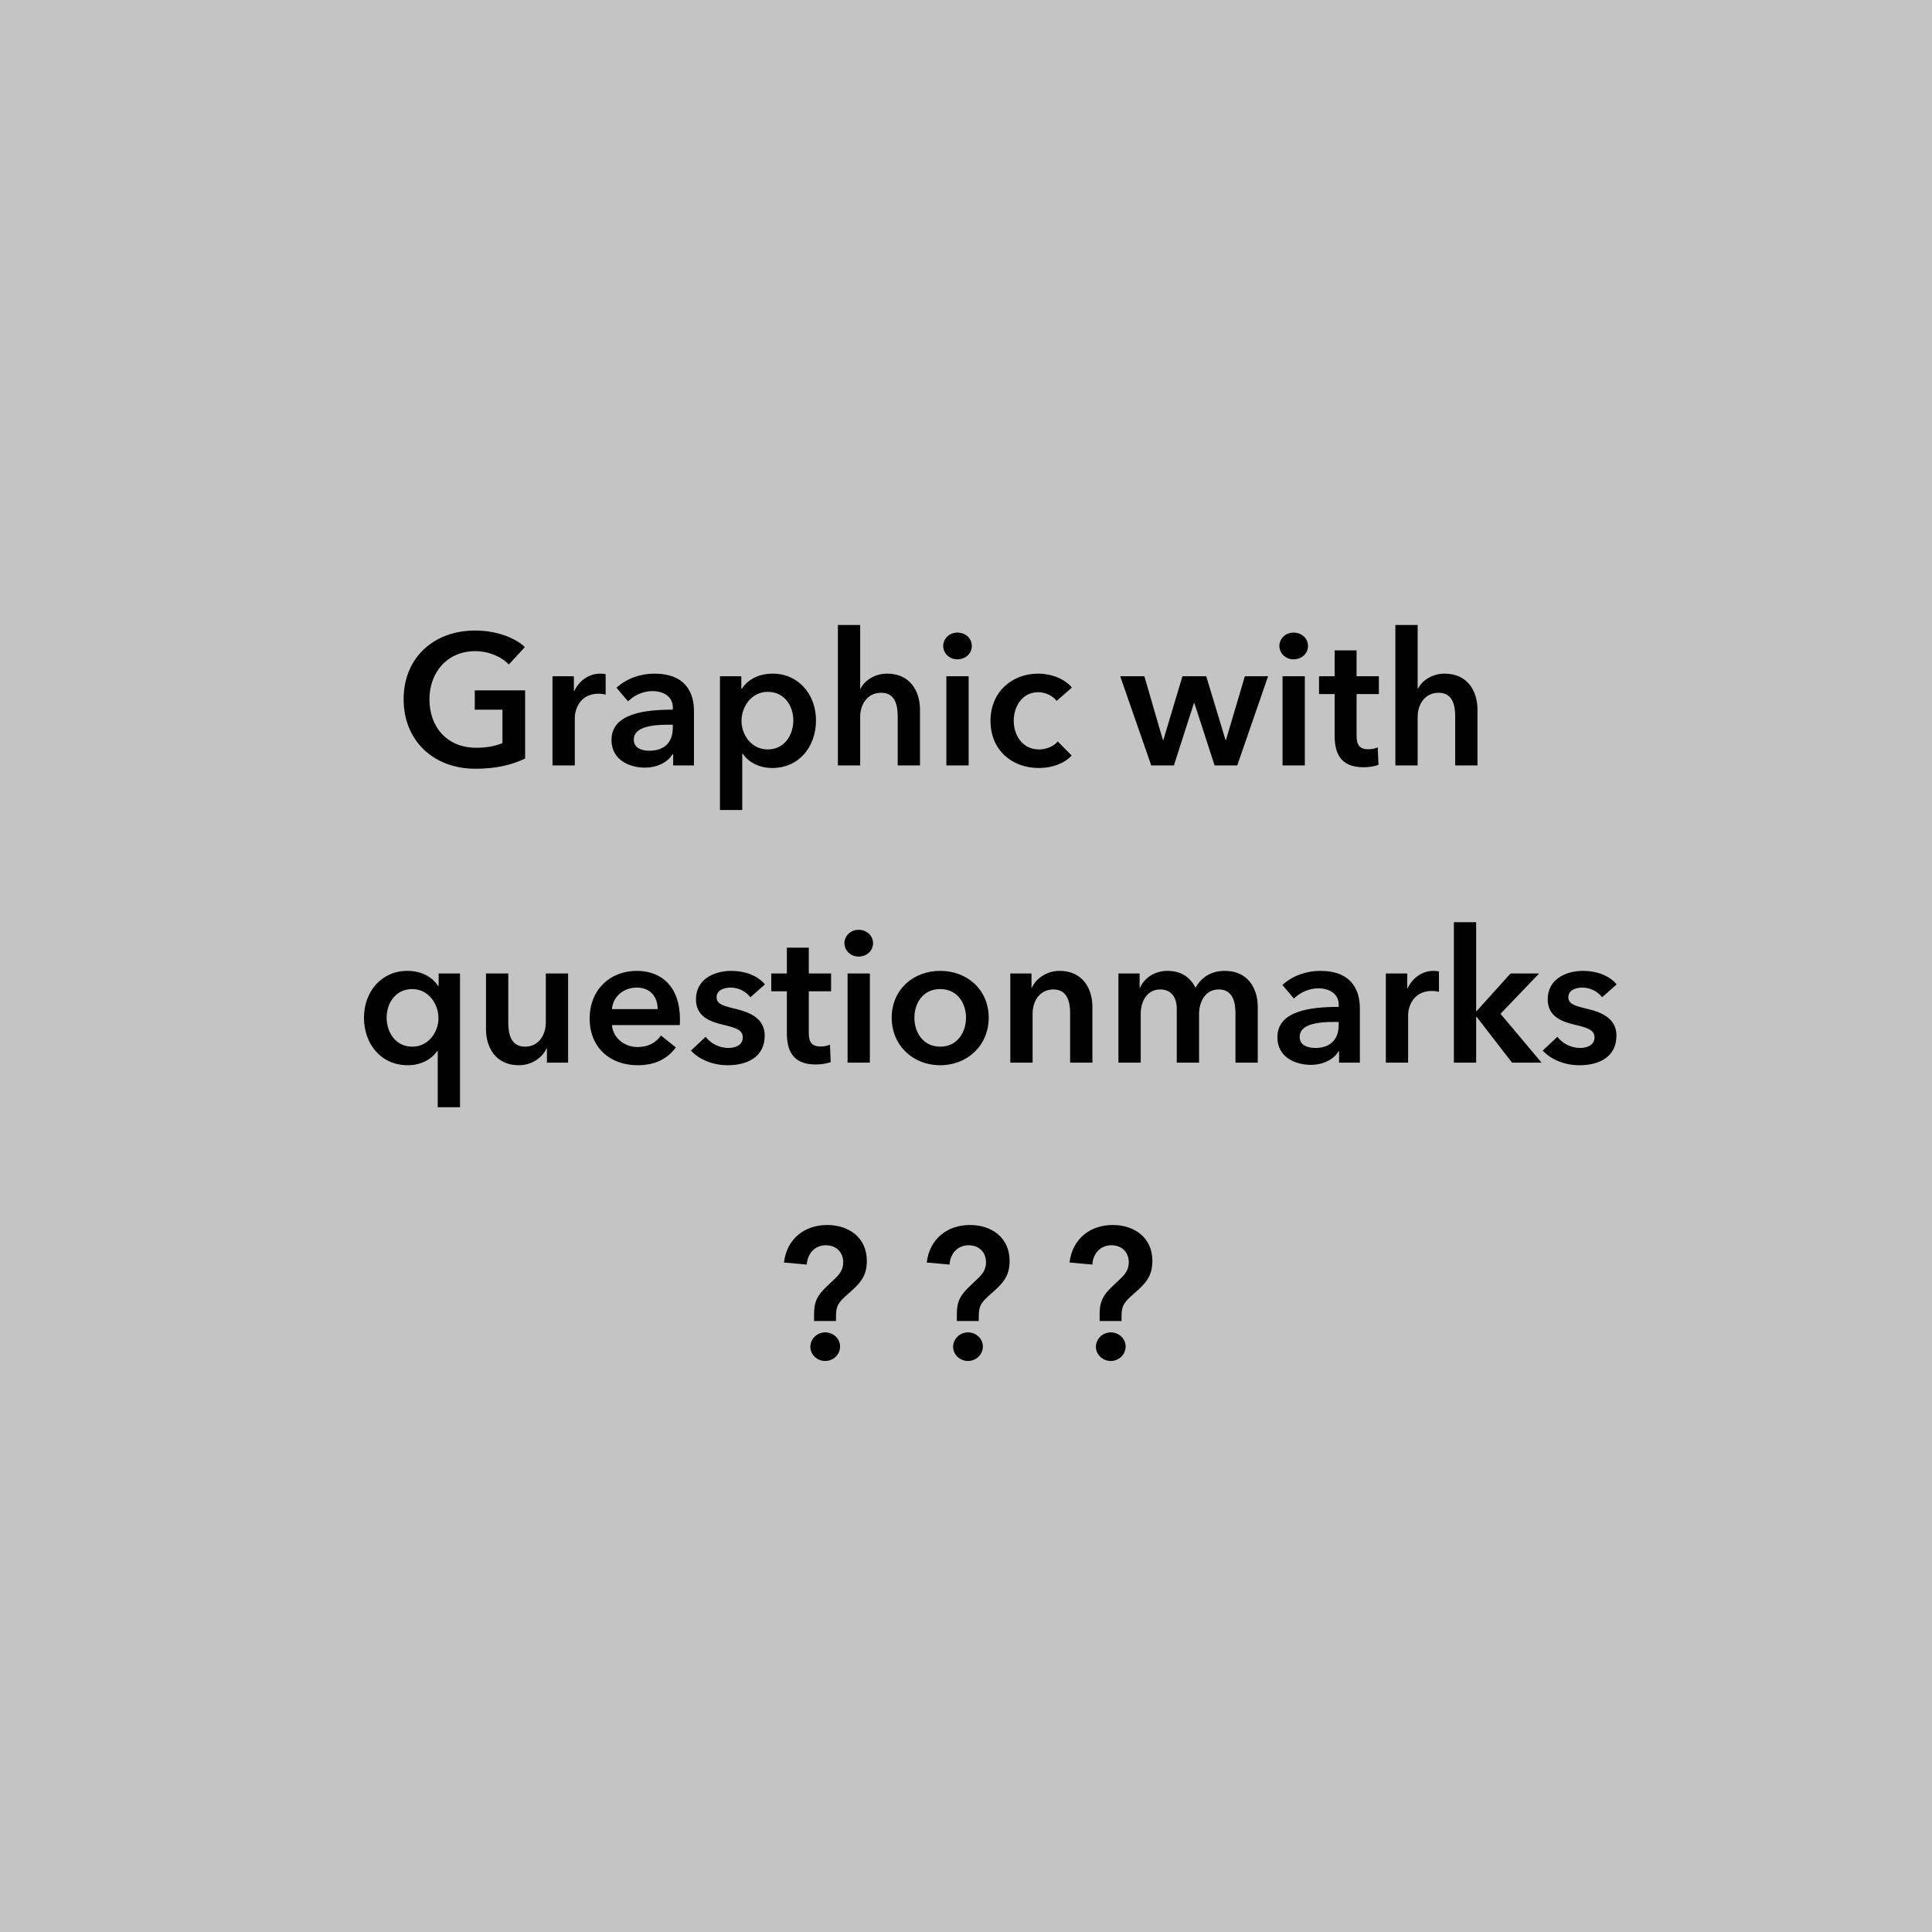 <svg width="208" height="208" viewBox="0 0 208 208" fill="none" xmlns="http://www.w3.org/2000/svg">
<rect width="208" height="208" fill="#C4C4C4"/>
<path d="M51.194 82.764C53.414 82.764 55.114 82.344 56.534 81.664V74.324H51.114V76.404H54.094V80.004C53.274 80.344 52.334 80.504 51.274 80.504C48.154 80.504 46.234 78.304 46.234 75.284C46.234 72.364 48.174 70.104 51.154 70.104C52.674 70.104 54.054 70.744 54.774 71.544L56.514 69.664C55.374 68.604 53.374 67.884 51.134 67.884C46.774 67.884 43.454 70.744 43.454 75.284C43.454 79.704 46.634 82.764 51.194 82.764ZM59.483 82.404H61.883V77.264C61.883 76.564 62.303 74.684 64.463 74.684C64.683 74.684 64.883 74.704 65.203 74.784V72.584C65.043 72.544 64.803 72.524 64.623 72.524C63.363 72.524 62.343 73.304 61.823 74.404H61.783V72.804H59.483V82.404ZM69.434 82.644C70.794 82.644 71.934 82.024 72.414 81.184H72.474V82.404H74.714V76.564C74.714 74.644 73.874 72.524 70.434 72.524C68.974 72.524 67.454 73.044 66.374 74.044L67.614 75.504C68.234 74.884 69.214 74.404 70.234 74.404C71.434 74.404 72.434 74.984 72.434 76.164V76.404C69.434 76.404 65.834 76.804 65.834 79.664C65.834 81.904 67.894 82.644 69.434 82.644ZM69.914 80.824C69.094 80.824 68.234 80.544 68.234 79.624C68.234 78.204 70.374 78.024 71.894 78.024H72.434V78.364C72.434 79.884 71.554 80.824 69.914 80.824ZM77.51 87.204H79.91V81.124H79.95C80.57 82.084 81.79 82.684 83.13 82.684C86.05 82.684 87.85 80.364 87.85 77.564C87.85 74.724 85.93 72.524 83.19 72.524C81.43 72.524 80.35 73.384 79.87 74.144H79.81V72.804H77.51V87.204ZM82.65 80.684C80.89 80.684 79.83 79.104 79.83 77.604C79.83 76.104 80.89 74.484 82.65 74.484C84.51 74.484 85.41 76.064 85.41 77.564C85.41 79.064 84.51 80.684 82.65 80.684ZM90.207 82.404H92.607V77.164C92.607 75.884 93.347 74.584 94.867 74.584C96.407 74.584 96.647 75.984 96.647 77.124V82.404H99.047V76.404C99.047 74.444 98.007 72.524 95.507 72.524C94.087 72.524 93.027 73.344 92.647 74.144H92.607V67.284H90.207V82.404ZM103.066 70.984C103.946 70.984 104.626 70.364 104.626 69.544C104.626 68.724 103.946 68.104 103.066 68.104C102.186 68.104 101.546 68.784 101.546 69.544C101.546 70.304 102.186 70.984 103.066 70.984ZM101.886 82.404H104.286V72.804H101.886V82.404ZM111.838 82.684C113.258 82.684 114.578 82.204 115.378 81.344L113.878 79.824C113.418 80.384 112.598 80.684 111.858 80.684C110.038 80.684 109.138 79.104 109.138 77.604C109.138 76.104 110.018 74.524 111.778 74.524C112.558 74.524 113.378 74.924 113.758 75.464L115.398 74.024C114.638 73.084 113.178 72.524 111.778 72.524C108.958 72.524 106.638 74.484 106.638 77.604C106.638 80.804 108.998 82.684 111.838 82.684ZM123.943 82.404H126.383L128.543 75.684H128.583L130.763 82.404H133.203L136.523 72.804H134.023L131.983 79.684H131.943L129.863 72.804H127.303L125.243 79.684H125.203L123.203 72.804H120.603L123.943 82.404ZM139.258 70.984C140.138 70.984 140.818 70.364 140.818 69.544C140.818 68.724 140.138 68.104 139.258 68.104C138.378 68.104 137.738 68.784 137.738 69.544C137.738 70.304 138.378 70.984 139.258 70.984ZM138.078 82.404H140.478V72.804H138.078V82.404ZM146.809 82.604C147.349 82.604 147.989 82.504 148.409 82.344L148.329 80.464C148.049 80.604 147.629 80.664 147.309 80.664C146.249 80.664 146.049 80.044 146.049 79.184V74.724H148.449V72.804H146.049V70.024H143.689V72.804H142.009V74.724H143.689V79.204C143.689 81.044 144.269 82.604 146.809 82.604ZM150.226 82.404H152.626V77.164C152.626 75.884 153.366 74.584 154.886 74.584C156.426 74.584 156.666 75.984 156.666 77.124V82.404H159.066V76.404C159.066 74.444 158.026 72.524 155.526 72.524C154.106 72.524 153.046 73.344 152.666 74.144H152.626V67.284H150.226V82.404ZM47.126 119.204H49.526V104.804H47.226V106.144H47.166C46.686 105.384 45.606 104.524 43.846 104.524C41.106 104.524 39.186 106.724 39.186 109.564C39.186 112.364 40.986 114.684 43.906 114.684C45.246 114.684 46.466 114.084 47.086 113.124H47.126V119.204ZM44.386 112.684C42.526 112.684 41.626 111.064 41.626 109.564C41.626 108.064 42.526 106.484 44.386 106.484C46.146 106.484 47.206 108.104 47.206 109.604C47.206 111.104 46.146 112.684 44.386 112.684ZM55.863 114.684C57.283 114.684 58.423 113.824 58.843 112.864H58.883V114.404H61.163V104.804H58.763V110.084C58.763 111.364 58.043 112.684 56.523 112.684C54.983 112.684 54.723 111.264 54.723 110.124V104.804H52.323V110.804C52.323 112.764 53.363 114.684 55.863 114.684ZM68.644 114.684C70.463 114.684 71.823 114.044 72.763 112.764L71.163 111.484C70.624 112.244 69.823 112.724 68.624 112.724C67.224 112.724 65.984 111.724 65.883 110.364H73.183C73.204 110.144 73.204 109.944 73.204 109.724C73.204 106.264 71.243 104.524 68.564 104.524C65.663 104.524 63.483 106.564 63.483 109.664C63.483 112.784 65.683 114.684 68.644 114.684ZM65.883 108.644C65.984 107.304 67.124 106.324 68.543 106.324C70.103 106.324 70.803 107.404 70.803 108.644H65.883ZM78.328 114.684C80.428 114.684 82.328 113.824 82.328 111.484C82.328 109.604 80.648 108.964 79.228 108.624C77.888 108.304 77.148 108.104 77.148 107.364C77.148 106.604 77.928 106.324 78.688 106.324C79.568 106.324 80.368 106.804 80.788 107.364L82.348 105.984C81.568 105.004 80.128 104.524 78.748 104.524C76.848 104.524 74.928 105.444 74.928 107.584C74.928 109.384 76.348 109.964 77.768 110.304C79.228 110.644 79.968 110.884 79.968 111.684C79.968 112.544 79.128 112.824 78.428 112.824C77.388 112.824 76.488 112.304 75.968 111.624L74.388 113.104C75.308 114.124 76.848 114.684 78.328 114.684ZM87.835 114.604C88.375 114.604 89.015 114.504 89.435 114.344L89.355 112.464C89.075 112.604 88.655 112.664 88.335 112.664C87.275 112.664 87.075 112.044 87.075 111.184V106.724H89.475V104.804H87.075V102.024H84.715V104.804H83.035V106.724H84.715V111.204C84.715 113.044 85.295 114.604 87.835 114.604ZM92.431 102.984C93.311 102.984 93.992 102.364 93.992 101.544C93.992 100.724 93.311 100.104 92.431 100.104C91.552 100.104 90.912 100.784 90.912 101.544C90.912 102.304 91.552 102.984 92.431 102.984ZM91.251 114.404H93.651V104.804H91.251V114.404ZM101.223 114.684C104.123 114.684 106.443 112.584 106.443 109.564C106.443 106.544 104.123 104.524 101.223 104.524C98.323 104.524 96.003 106.544 96.003 109.564C96.003 112.584 98.323 114.684 101.223 114.684ZM101.223 112.684C99.323 112.684 98.443 111.064 98.443 109.564C98.443 108.064 99.323 106.484 101.223 106.484C103.123 106.484 104.003 108.064 104.003 109.564C104.003 111.064 103.123 112.684 101.223 112.684ZM108.77 114.404H111.17V109.124C111.17 107.844 111.89 106.524 113.41 106.524C114.95 106.524 115.21 107.944 115.21 109.084V114.404H117.61V108.404C117.61 106.444 116.57 104.524 114.07 104.524C112.65 104.524 111.51 105.384 111.09 106.344H111.05V104.804H108.77V114.404ZM120.411 114.404H122.811V109.124C122.811 107.844 123.471 106.524 124.911 106.524C126.131 106.524 126.691 107.424 126.691 108.604V114.404H129.091V109.164C129.091 107.924 129.711 106.524 131.211 106.524C132.751 106.524 133.011 107.944 133.011 109.084V114.404H135.411V108.404C135.411 106.444 134.371 104.524 131.871 104.524C130.431 104.524 129.351 105.184 128.711 106.344C128.171 105.264 127.191 104.524 125.711 104.524C124.171 104.524 123.151 105.404 122.731 106.344H122.691V104.804H120.411V114.404ZM141.124 114.644C142.484 114.644 143.624 114.024 144.104 113.184H144.164V114.404H146.404V108.564C146.404 106.644 145.564 104.524 142.124 104.524C140.664 104.524 139.144 105.044 138.064 106.044L139.304 107.504C139.924 106.884 140.904 106.404 141.924 106.404C143.124 106.404 144.124 106.984 144.124 108.164V108.404C141.124 108.404 137.524 108.804 137.524 111.664C137.524 113.904 139.584 114.644 141.124 114.644ZM141.604 112.824C140.784 112.824 139.924 112.544 139.924 111.624C139.924 110.204 142.064 110.024 143.584 110.024H144.124V110.364C144.124 111.884 143.244 112.824 141.604 112.824ZM149.2 114.404H151.6V109.264C151.6 108.564 152.02 106.684 154.18 106.684C154.4 106.684 154.6 106.704 154.92 106.784V104.584C154.76 104.544 154.52 104.524 154.34 104.524C153.08 104.524 152.06 105.304 151.54 106.404H151.5V104.804H149.2V114.404ZM156.525 114.404H158.925V109.484H158.985L162.785 114.404H165.965L161.545 109.144L165.705 104.804H162.625L158.985 108.844H158.925V99.284H156.525V114.404ZM170.027 114.684C172.127 114.684 174.027 113.824 174.027 111.484C174.027 109.604 172.347 108.964 170.927 108.624C169.587 108.304 168.847 108.104 168.847 107.364C168.847 106.604 169.627 106.324 170.387 106.324C171.267 106.324 172.067 106.804 172.487 107.364L174.047 105.984C173.267 105.004 171.827 104.524 170.447 104.524C168.547 104.524 166.627 105.444 166.627 107.584C166.627 109.384 168.047 109.964 169.467 110.304C170.927 110.644 171.667 110.884 171.667 111.684C171.667 112.544 170.827 112.824 170.127 112.824C169.087 112.824 168.187 112.304 167.667 111.624L166.087 113.104C167.007 114.124 168.547 114.684 170.027 114.684ZM87.643 142.224H90.003V141.704C90.003 140.544 90.283 140.204 91.323 139.284C92.563 138.204 93.323 137.444 93.323 135.744C93.323 133.224 91.363 131.884 89.063 131.884C86.603 131.884 84.703 133.384 84.403 135.924L86.863 136.144C86.903 135.064 87.663 134.064 88.903 134.064C90.083 134.064 90.783 134.864 90.783 135.904C90.783 136.704 90.363 137.224 89.863 137.684L88.963 138.544C87.963 139.504 87.643 140.184 87.643 141.464V142.224ZM88.843 146.524C89.723 146.524 90.443 145.824 90.443 144.964C90.443 144.104 89.703 143.444 88.843 143.444C87.963 143.444 87.243 144.144 87.243 145.004C87.243 145.864 88.003 146.524 88.843 146.524ZM103.014 142.224H105.374V141.704C105.374 140.544 105.654 140.204 106.694 139.284C107.934 138.204 108.694 137.444 108.694 135.744C108.694 133.224 106.734 131.884 104.434 131.884C101.974 131.884 100.074 133.384 99.775 135.924L102.234 136.144C102.274 135.064 103.034 134.064 104.274 134.064C105.454 134.064 106.154 134.864 106.154 135.904C106.154 136.704 105.734 137.224 105.234 137.684L104.334 138.544C103.334 139.504 103.014 140.184 103.014 141.464V142.224ZM104.214 146.524C105.094 146.524 105.814 145.824 105.814 144.964C105.814 144.104 105.074 143.444 104.214 143.444C103.334 143.444 102.614 144.144 102.614 145.004C102.614 145.864 103.374 146.524 104.214 146.524ZM118.386 142.224H120.746V141.704C120.746 140.544 121.026 140.204 122.066 139.284C123.306 138.204 124.066 137.444 124.066 135.744C124.066 133.224 122.106 131.884 119.806 131.884C117.346 131.884 115.446 133.384 115.146 135.924L117.606 136.144C117.646 135.064 118.406 134.064 119.646 134.064C120.826 134.064 121.526 134.864 121.526 135.904C121.526 136.704 121.106 137.224 120.606 137.684L119.706 138.544C118.706 139.504 118.386 140.184 118.386 141.464V142.224ZM119.586 146.524C120.466 146.524 121.186 145.824 121.186 144.964C121.186 144.104 120.446 143.444 119.586 143.444C118.706 143.444 117.986 144.144 117.986 145.004C117.986 145.864 118.746 146.524 119.586 146.524Z" fill="black"/>
</svg>
